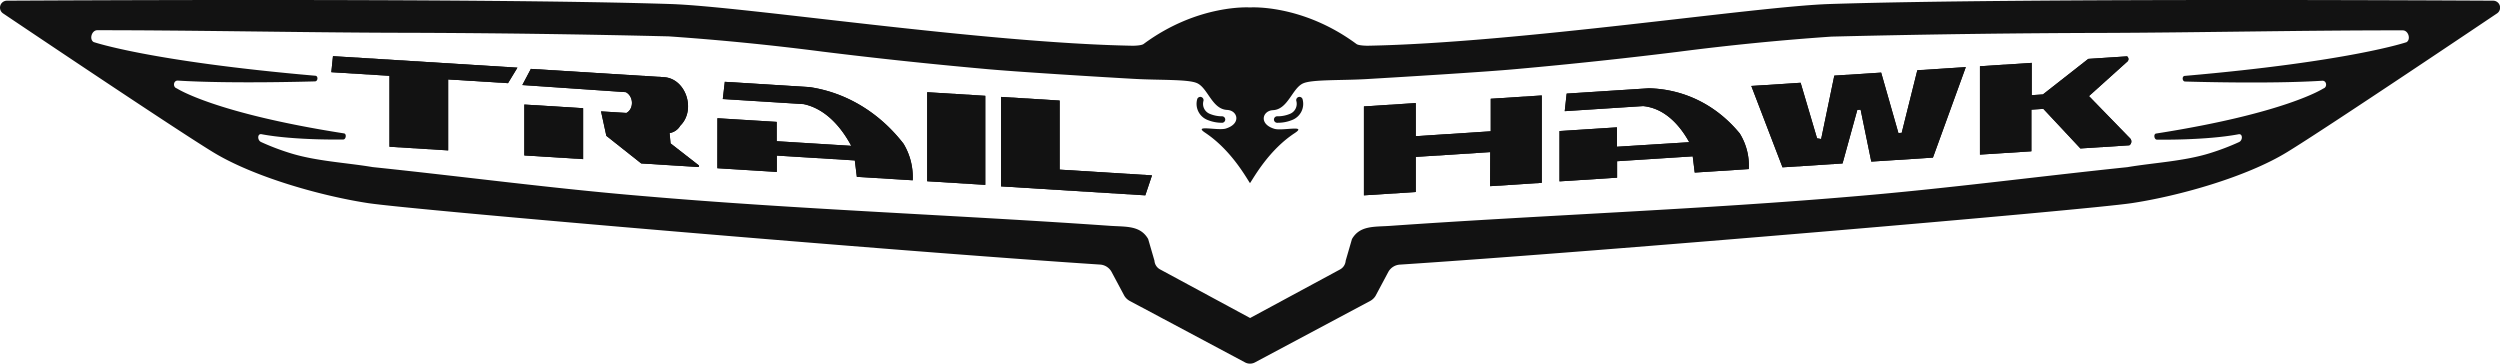 <svg xmlns="http://www.w3.org/2000/svg" viewBox="0 0 984.55 143.21"><defs><style>.cls-1{fill:#121212;fill-rule:evenodd;}</style></defs><title>Trail-Hawk-(Hawk)-Logo</title><g id="Layer_2" data-name="Layer 2"><g id="Layer_1-2" data-name="Layer 1"><path class="cls-1" d="M471.46,39.16a6.8,6.8,0,0,0,3.9,8,14.9,14.9,0,0,0,6,1.19,1.28,1.28,0,0,0,0-2.55,12.48,12.48,0,0,1-5-1,4.23,4.23,0,0,1-2.43-5,1.28,1.28,0,1,0-2.47-.67Z"/><path class="cls-1" d="M494.28,142.69l45.31-24.16a5.71,5.71,0,0,0,2.12-2l5.08-9.52a5.61,5.61,0,0,1,4.53-2.8C631,99,821.25,82.72,839.51,80c18.61-2.81,45.1-10.26,61.16-20.07,15.87-9.68,82.57-54.56,82.57-54.56A2.74,2.74,0,0,0,981.79.27C980.41.28,797.25-.9,720.62,1.58c-29.27.94-122.84,15.34-182,16.43-1,0-3.63-.1-4.4-.67C512.78,1.49,492.27,2.93,492.27,2.93s-20.5-1.44-41.92,14.41c-.78.57-3.45.69-4.41.67-59.17-1.09-152.74-15.49-182-16.43C187.3-.9,4.14.28,2.76.27A2.74,2.74,0,0,0,1.3,5.34S68,50.22,83.87,59.9C99.94,69.71,126.43,77.16,145,80c18.26,2.75,208.48,19,288.19,24.19a5.58,5.58,0,0,1,4.52,2.8l5.09,9.52a5.61,5.61,0,0,0,2.11,2l45.32,24.16A4.14,4.14,0,0,0,494.28,142.69Zm-2-17.43h0l35.39-19.11a4.23,4.23,0,0,0,2.28-3.46l2.48-8.54c3.07-5.34,8.61-4.78,14.75-5.18,60.25-4.23,123.75-6.52,183.92-11.72,35.6-3,71.17-7.72,106.7-11.42,10.54-1.77,22.41-2.33,32.61-5.54a94.44,94.44,0,0,0,11.42-4.36c1.49-.75,1.41-3.37-.22-3.06C868.56,55.34,849.45,55,849.45,55c-1.12,0-1.44-2.24-.33-2.41,51.07-8,65.83-17.72,65.83-17.72,1.71-.51,1.37-3.18-.41-3.07-21,1.35-54,.31-54,.31-1.16,0-1.32-2.12-.16-2.22,65.29-5.68,87.37-13.28,87.37-13.28,1.81-1.15.69-4.64-1.45-4.65-37.49-.05-79.66.86-116.61,1q-54.21.12-108.42,1.46-30.33,2.09-60.5,6-31.53,3.9-63.17,6.74c-12.28,1.16-47.55,3.29-59.64,4-10,.56-21.12.11-24.7,1.65-4.35,1.86-6,10.31-11.94,10.58-4.11.19-5.71,5.43.54,7.34,3.09.94,13-1.63,8.14,1.62C499.8,59,494,69.59,492.27,72.13c-1.69-2.54-7.52-13.11-17.68-19.88-4.88-3.25,5.06-.68,8.15-1.62,6.24-1.91,4.65-7.15.54-7.34-6-.27-7.59-8.72-11.94-10.58-3.58-1.54-14.67-1.09-24.7-1.65-12.09-.68-47.36-2.81-59.64-4q-31.63-2.84-63.17-6.74-30.15-3.9-60.5-6Q209.12,13,154.91,12.9c-36.95-.12-79.13-1-116.61-1-2.14,0-3.26,3.5-1.45,4.65,0,0,22.08,7.6,87.37,13.28,1.16.1,1,2.19-.16,2.22,0,0-33,1-54-.31-1.78-.11-2.13,2.56-.42,3.07,0,0,14.77,9.74,65.84,17.72,1.11.17.79,2.42-.33,2.41,0,0-19.11.38-32.16-2.09-1.64-.31-1.71,2.31-.22,3.06a94.44,94.44,0,0,0,11.42,4.36c10.2,3.21,22.06,3.77,32.61,5.54,35.53,3.7,71.1,8.47,106.7,11.42,60.17,5.2,123.66,7.49,183.91,11.72,6.15.4,11.69-.16,14.76,5.18l2.48,8.54a4.21,4.21,0,0,0,2.28,3.46l35.39,19.11Z"/><path class="cls-1" d="M513,39.16a6.8,6.8,0,0,1-3.9,8,14.93,14.93,0,0,1-6,1.19,1.28,1.28,0,1,1,0-2.55,12.51,12.51,0,0,0,5-1,4.24,4.24,0,0,0,2.43-5,1.28,1.28,0,1,1,2.47-.67Z"/><polygon class="cls-1" points="537.14 41.91 537.14 76.93 557.55 75.61 557.55 61.79 586.89 59.9 586.84 73.32 607.18 72 607.18 37.59 587.08 38.89 587.08 51.71 557.55 53.62 557.55 40.59 537.14 41.91"/><polygon class="cls-1" points="537.14 41.91 537.14 76.93 557.55 75.61 557.55 61.79 586.89 59.9 586.84 73.32 607.18 72 607.18 37.59 587.08 38.89 587.08 51.71 557.55 53.62 557.55 40.59 537.14 41.91"/><path class="cls-1" d="M614.16,51.61l22.63-1.46v7.64L665.26,56c-4.43-8-10.58-13.49-18.18-14.22l-30.86,2,.76-6.92,32.36-2.09c13.76.33,26.51,6.48,35.82,17.81a24.05,24.05,0,0,1,3.55,14l-21.3,1.38-.78-6.39-29.78,1.92v6.48l-22.69,1.46Z"/><path class="cls-1" d="M614.16,51.61l22.63-1.46v7.64L665.26,56c-4.43-8-10.58-13.49-18.18-14.22l-30.86,2,.76-6.92,32.36-2.09c13.76.33,26.51,6.48,35.82,17.81a24.05,24.05,0,0,1,3.55,14l-21.3,1.38-.78-6.39-29.78,1.92v6.48l-22.69,1.46Z"/><polygon class="cls-1" points="689.7 33.85 701.99 65.9 725.63 64.37 731.45 43.27 732.75 43.19 736.95 63.64 761.23 62.07 774.17 26.43 755.08 27.66 748.93 52.31 747.63 52.39 740.84 28.59 722.39 29.78 717.21 54.75 715.59 54.47 709.12 32.59 689.7 33.85"/><polygon class="cls-1" points="689.7 33.85 701.99 65.9 725.63 64.37 731.45 43.27 732.75 43.19 736.95 63.64 761.23 62.07 774.17 26.43 755.08 27.66 748.93 52.31 747.63 52.39 740.84 28.59 722.39 29.78 717.21 54.75 715.59 54.47 709.12 32.59 689.7 33.85"/><path class="cls-1" d="M779.74,26.08V60.89L800,59.58l0-16.4,4.71-.31,14.6,15.6,19.26-1.25a1.8,1.8,0,0,0,.44-2.58l-16.34-16.8,15-13.49a1.33,1.33,0,0,0,0-2.16l-15.26,1-17.87,14-4.41.29V24.76Z"/><path class="cls-1" d="M779.74,26.08V60.89L800,59.58l0-16.4,4.71-.31,14.6,15.6,19.26-1.25a1.8,1.8,0,0,0,.44-2.58l-16.34-16.8,15-13.49a1.33,1.33,0,0,0,0-2.16l-15.26,1-17.87,14-4.41.29V24.76Z"/><polygon class="cls-1" points="131.13 22.12 203.77 26.64 200.06 32.75 176.5 31.29 176.5 59.23 153.38 57.79 153.38 29.85 130.48 28.43 131.13 22.12"/><polygon class="cls-1" points="131.13 22.12 203.77 26.64 200.06 32.75 176.5 31.29 176.5 59.23 153.38 57.79 153.38 29.85 130.48 28.43 131.13 22.12"/><path class="cls-1" d="M274.91,65.76l-22.38-1.39L238.79,53.49l-2.09-9.63,10,.62c2.95-1.56,2.92-6.5-.23-8.19l-40.76-2.8,3.36-6.36,52.54,3.27c8.57.65,12.58,12.94,6.29,19.1a6,6,0,0,1-4.2,2.9l.38,4.07,11.05,8.6A.38.38,0,0,1,274.91,65.76Z"/><path class="cls-1" d="M274.91,65.76l-22.38-1.39L238.79,53.49l-2.09-9.63,10,.62c2.95-1.56,2.92-6.5-.23-8.19l-40.76-2.8,3.36-6.36,52.54,3.27c8.57.65,12.58,12.94,6.29,19.1a6,6,0,0,1-4.2,2.9l.38,4.07,11.05,8.6A.38.38,0,0,1,274.91,65.76Z"/><polygon class="cls-1" points="206.49 61.22 229.65 62.66 229.65 42.61 206.49 41.17 206.49 61.22"/><polygon class="cls-1" points="206.49 61.22 229.65 62.66 229.65 42.61 206.49 41.17 206.49 61.22"/><polygon class="cls-1" points="365.14 71.38 388.03 72.8 388.03 37.73 365.14 36.31 365.14 71.38"/><polygon class="cls-1" points="365.14 71.38 388.03 72.8 388.03 37.73 365.14 36.31 365.14 71.38"/><polygon class="cls-1" points="394.23 38.17 394.23 73.4 451.04 76.93 453.68 69.06 417.31 66.8 417.31 39.6 394.23 38.17"/><polygon class="cls-1" points="394.23 38.17 394.23 73.4 451.04 76.93 453.68 69.06 417.31 66.8 417.31 39.6 394.23 38.17"/><path class="cls-1" d="M282.53,46.56,305.88,48v7.61l29.37,1.82C330.68,48.9,324.33,42.67,316.49,41l-31.84-2,.79-6.78,33.38,2.08c14.2,2.1,27.36,9.85,37,22.3A25.4,25.4,0,0,1,359.44,71l-22-1.36-.8-6.46-30.72-1.91v6.44l-23.41-1.46Z"/><path class="cls-1" d="M282.53,46.56,305.88,48v7.61l29.37,1.82C330.68,48.9,324.33,42.67,316.49,41l-31.84-2,.79-6.78,33.38,2.08c14.2,2.1,27.36,9.85,37,22.3A25.4,25.4,0,0,1,359.44,71l-22-1.36-.8-6.46-30.72-1.91v6.44l-23.41-1.46Z"/></g></g></svg>